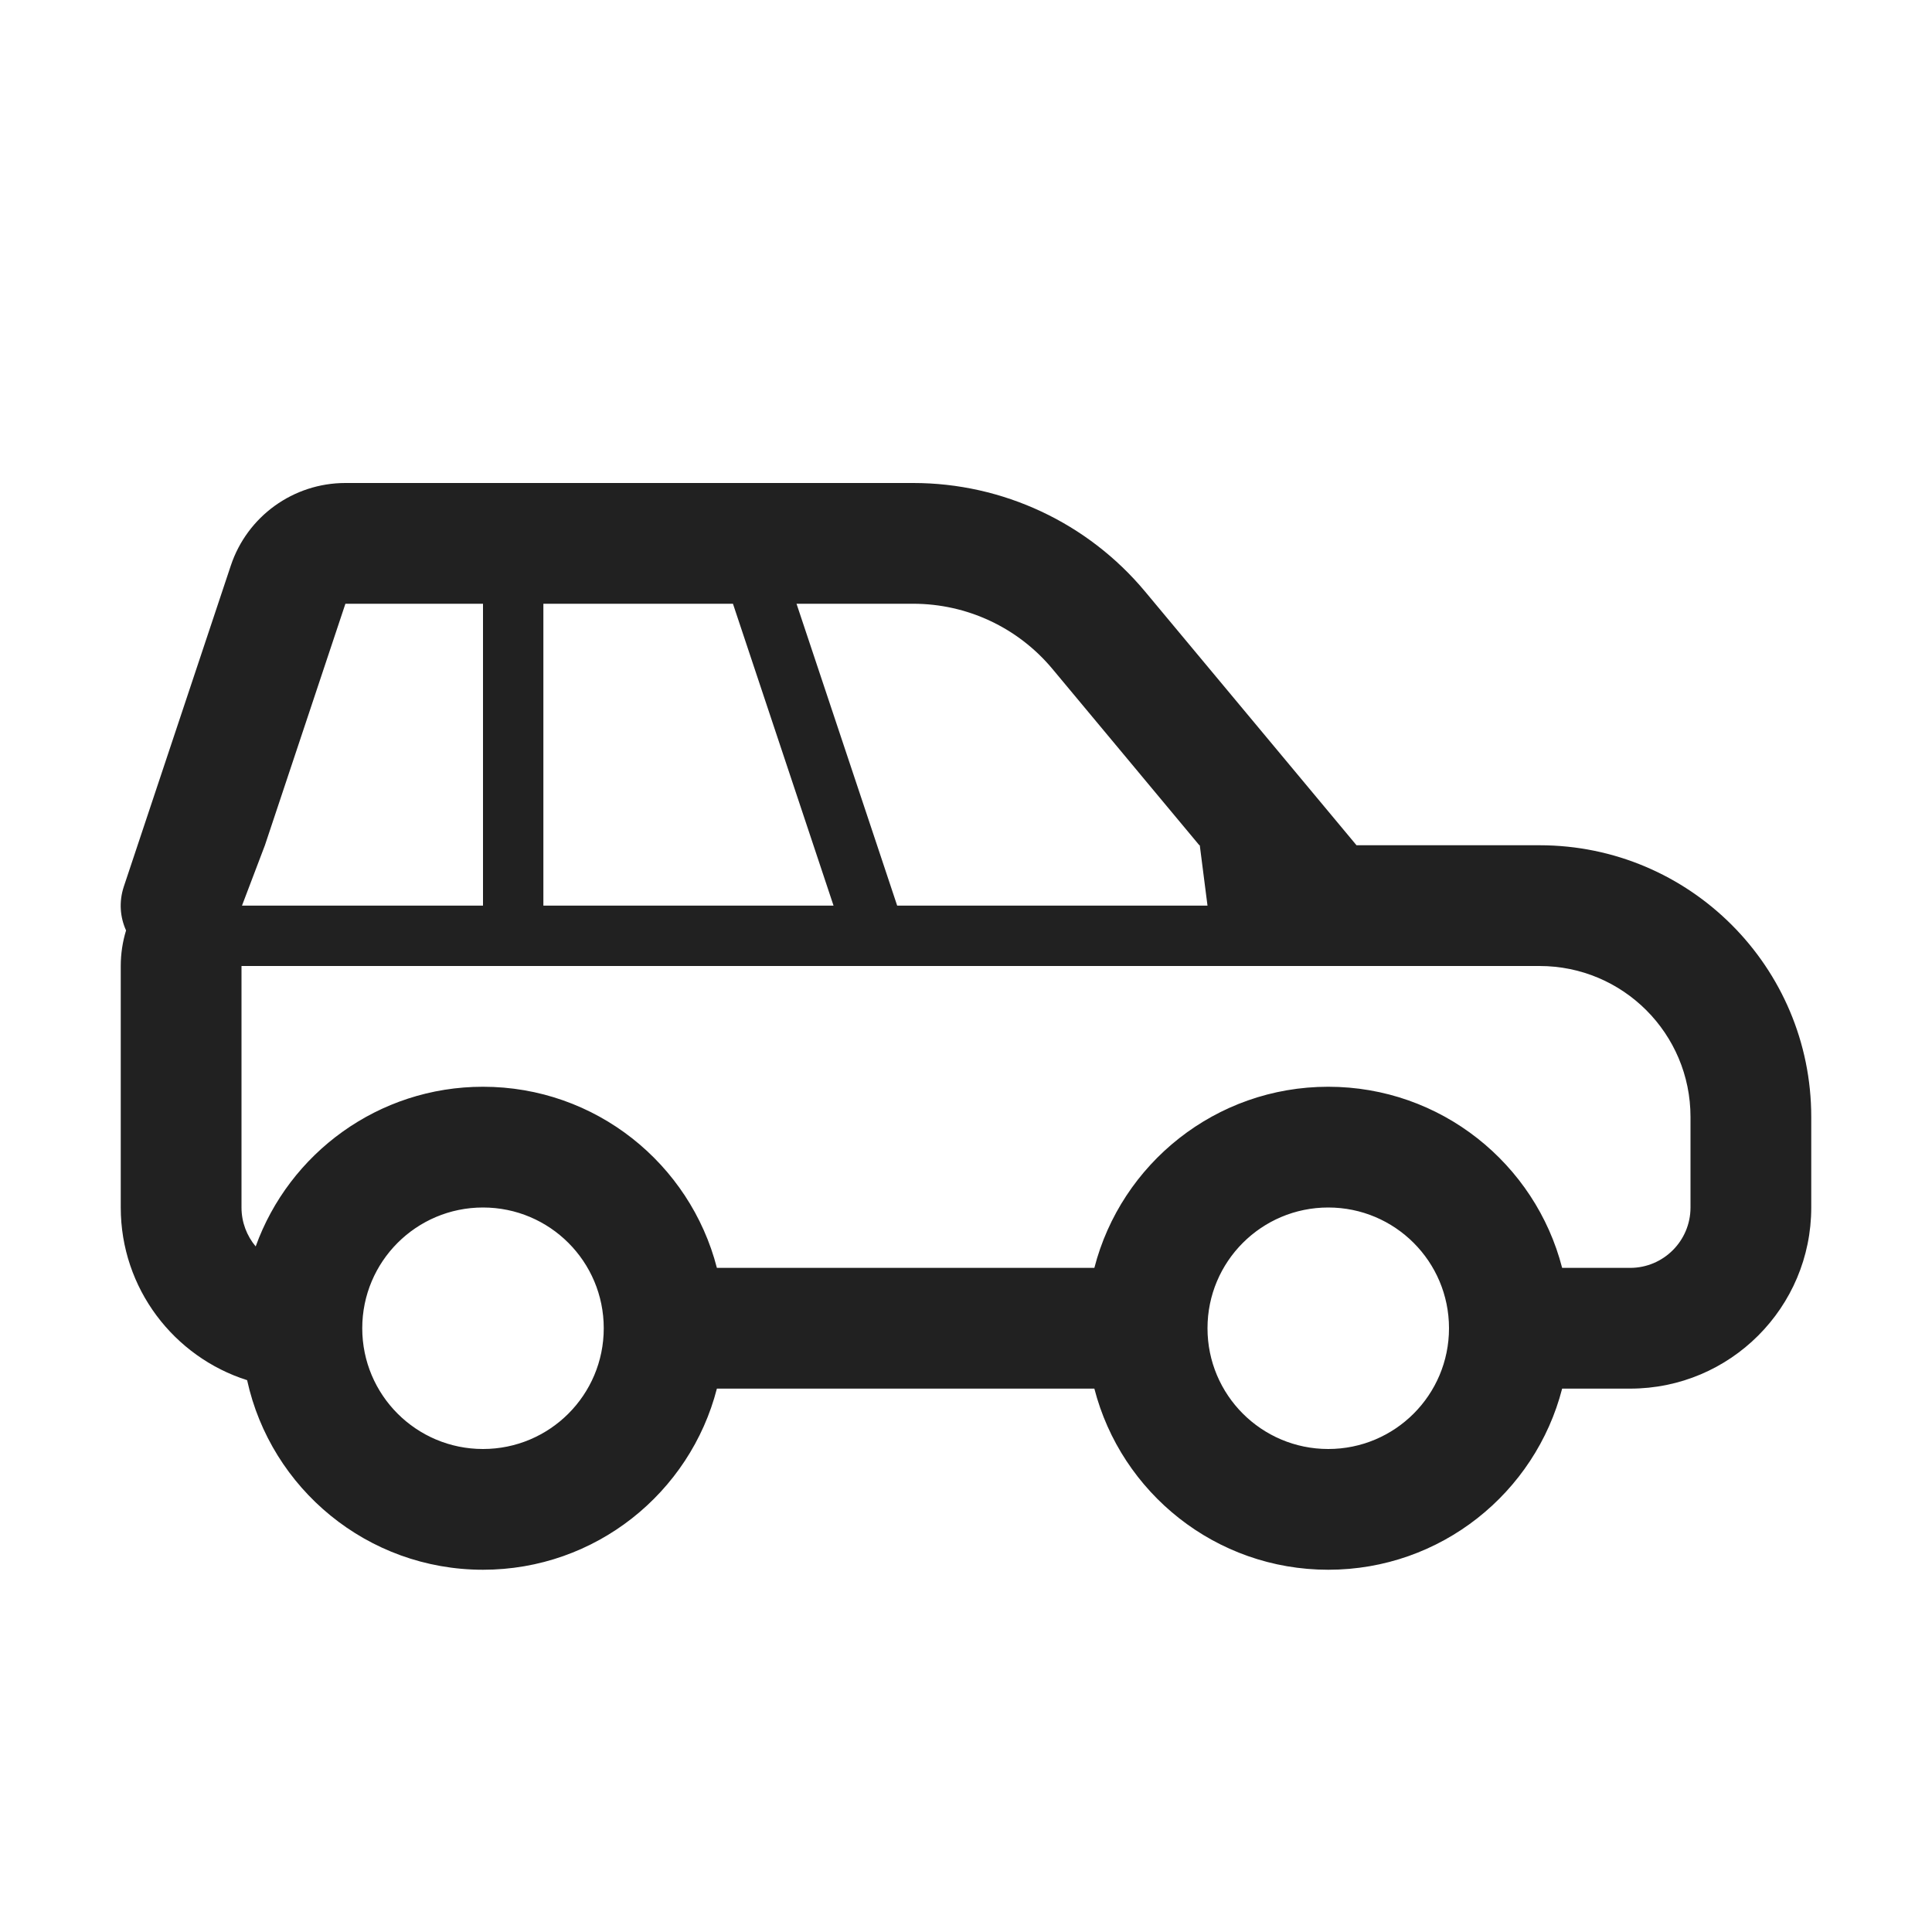<svg height="32" viewBox="0 0 32 32" width="32" xmlns="http://www.w3.org/2000/svg"><path d="m25.874 23c-.444 1.725-2.01 3-3.874 3s-3.43-1.275-3.874-3h-6.252c-.444 1.725-2.01 3-3.874 3-1.914 0-3.514-1.344-3.907-3.14-1.213-.385-2.093-1.52-2.093-2.86v-4c0-.205.031-.403.088-.589-.099-.218-.121-.474-.037-.727l1.772-5.316c.272-.817 1.037-1.368 1.897-1.368h9.406c1.484 0 2.891.659 3.841 1.799l3.501 4.201h3.032c2.485 0 4.5 2.015 4.5 4.5v1.5c0 1.657-1.343 3-3 3zm0-2h1.126c.552 0 1-.448 1-1v-1.5c0-1.381-1.119-2.5-2.5-2.5h-4.5-1v-1l-.128-1h-5.345l.333 1h5.14v1h-16v-.489.739.25 3.5c0 .246.089.471.235.645.555-1.542 2.031-2.645 3.765-2.645 1.864 0 3.43 1.275 3.874 3h6.252c.444-1.725 2.01-3 3.874-3s3.43 1.275 3.874 3zm-12.401-7h-4.473v1h4.806zm0 0-1.333-4h-3.14v4zm1.054 0h5.338l-2.434-2.921c-.57-.684-1.414-1.079-2.305-1.079h-1.933zm-6.527 0h-3.612l-.38 1h3.992zm0 0v-4h-2.279l-1.333 4zm0 10c1.105 0 2-.895 2-2s-.895-2-2-2-2 .895-2 2 .895 2 2 2zm14 0c1.105 0 2-.895 2-2s-.895-2-2-2-2 .895-2 2 .895 2 2 2z" fill="#212121"/></svg>
